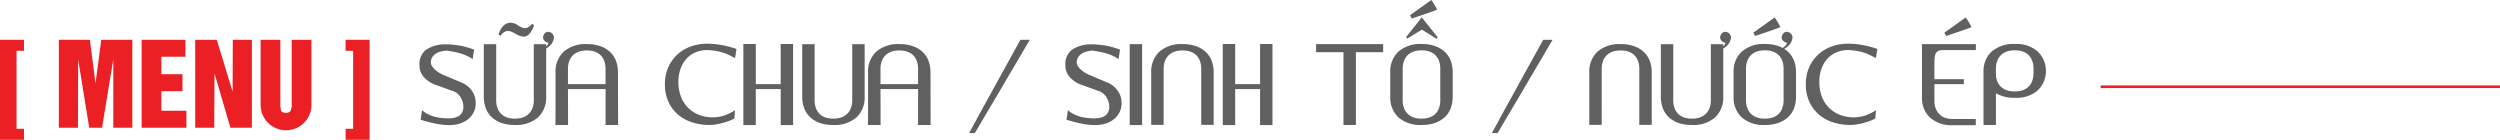 <svg xmlns="http://www.w3.org/2000/svg" width="544.956" height="30.481" viewBox="0 0 544.956 30.481">
  <g id="Group_169" data-name="Group 169" transform="translate(-645.595 -33.759)">
    <g id="Group_147" data-name="Group 147">
      <g id="Group_146" data-name="Group 146">
        <g id="Group_145" data-name="Group 145">
          <g id="Group_144" data-name="Group 144">
            <path id="Path_1791" data-name="Path 1791" d="M645.595,64.24V42.429h5.233v2.4H649.2V61.839h1.631v2.4Z"
              fill="#ea2024" />
            <path id="Path_1792" data-name="Path 1792"
              d="M658.421,61.6V42.429h6.773l1.219,9.5,1.255-9.5h6.772V61.6h-4.15V46.7l-2.451,14.9h-2.8l-2.406-14.9-.045,14.9Z"
              fill="#ea2024" />
            <path id="Path_1793" data-name="Path 1793"
              d="M676.469,61.6V42.429h9.554v3.7h-5.256v3.807h4.606v3.7h-4.606V57.9h5.461v3.7Z" fill="#ea2024" />
            <path id="Path_1794" data-name="Path 1794"
              d="M688.144,61.6V42.429h4.7l3.454,11.3.046-11.3H700.5V61.6h-4.675L692.351,49.75,692.3,61.6Z"
              fill="#ea2024" />
            <path id="Path_1795" data-name="Path 1795"
              d="M702.406,56.368V42.429h4.3V56.415a4.258,4.258,0,0,0,.183,1.465q.171.48,1.06.48a1.181,1.181,0,0,0,.935-.375,2.751,2.751,0,0,0,.3-1.57V42.429h4.3V56.368a5.541,5.541,0,1,1-11.071,0Z"
              fill="#ea2024" />
            <path id="Path_1796" data-name="Path 1796" d="M726.165,64.24h-5.233v-2.4h1.642V44.83h-1.642v-2.4h5.233Z"
              fill="#ea2024" />
          </g>
        </g>
      </g>
    </g>
    <rect id="Rectangle_52" data-name="Rectangle 52" width="87.057" height="0.577"
      transform="translate(1103.494 52.379)" fill="#ea2024" />
    <path id="Path_2261" data-name="Path 2261"
      d="M1.033-13.047A3.755,3.755,0,0,0,1.9-10.539,6.072,6.072,0,0,0,4.7-8.7L8.411-7.355a2.808,2.808,0,0,1,1.044.643,3.745,3.745,0,0,1,.66.872,4.12,4.12,0,0,1,.367.929,3.324,3.324,0,0,1,.12.8A2.736,2.736,0,0,1,10.367-2.8a2.035,2.035,0,0,1-.717.815,3.092,3.092,0,0,1-1.084.425,6.69,6.69,0,0,1-1.325.126q-.849-.023-1.612-.115a9.185,9.185,0,0,1-1.457-.293,7.494,7.494,0,0,1-1.343-.534,6.017,6.017,0,0,1-1.234-.849q-.092.574-.161,1.113t-.161.964q1.572.493,3.133.832A14.951,14.951,0,0,0,7.585.023a7.427,7.427,0,0,0,2.2-.316,5.438,5.438,0,0,0,1.784-.918,4.669,4.669,0,0,0,1.222-1.446,4.352,4.352,0,0,0,.5-1.922,5.126,5.126,0,0,0-.126-1.308,4.3,4.3,0,0,0-.528-1.291,5.213,5.213,0,0,0-.975-1.165,5.033,5.033,0,0,0-1.446-.9L6.747-10.694a9.528,9.528,0,0,1-1.228-.585A6.091,6.091,0,0,1,4.5-12a4.131,4.131,0,0,1-.706-.786,1.433,1.433,0,0,1-.27-.8A2.018,2.018,0,0,1,3.781-14.7a2.481,2.481,0,0,1,.763-.809A3.591,3.591,0,0,1,5.663-16a7.081,7.081,0,0,1,1.314-.212q1.182.184,2,.361a12.256,12.256,0,0,1,1.457.4,9.98,9.98,0,0,1,1.153.482,10.247,10.247,0,0,1,1.056.614q.138-1.159.321-2.054a17.785,17.785,0,0,0-3.178-.9,19.033,19.033,0,0,0-3.328-.27,7.5,7.5,0,0,0-4,1.188A3.923,3.923,0,0,0,1.033-13.047ZM26-21.687l-.356-.4a4.317,4.317,0,0,1-.752.671A1.521,1.521,0,0,1,24-21.1a1.592,1.592,0,0,1-.637-.155,8.4,8.4,0,0,1-.82-.43,2.959,2.959,0,0,0-1.572-.6q-1.9,0-2.708,2.593a.266.266,0,0,0,.126.08l.109.023a.371.371,0,0,1,.109.046.3.3,0,0,1,.1.149,2.27,2.27,0,0,1,.786-.855,1.638,1.638,0,0,1,.809-.247,2.109,2.109,0,0,1,.757.166,8.256,8.256,0,0,1,.964.465,3.671,3.671,0,0,0,1.71.62Q25.106-19.243,26-21.687Zm2.651,5.026a4.647,4.647,0,0,0,.826-.62,2.7,2.7,0,0,0,.516-.666,3.352,3.352,0,0,0,.287-.746,1.3,1.3,0,0,0,.052-.419,1.153,1.153,0,0,0-.109-.459,1.315,1.315,0,0,0-.3-.407,1.234,1.234,0,0,0-.528-.275.982.982,0,0,0-.884.132,1.46,1.46,0,0,0-.5.8.833.833,0,0,0-.023.39,1.057,1.057,0,0,0,.166.407,1.394,1.394,0,0,0,.367.367,1.649,1.649,0,0,0,.614.247.926.926,0,0,1-.264.551,2.079,2.079,0,0,1-.218.229v-.47h-2.7V-5.45a4.615,4.615,0,0,1-.367,1.956,3.452,3.452,0,0,1-.952,1.256,3.6,3.6,0,0,1-1.314.671,4.857,4.857,0,0,1-1.452.178A5.261,5.261,0,0,1,20.4-1.555a3.5,3.5,0,0,1-1.325-.654,3.371,3.371,0,0,1-.952-1.268,4.735,4.735,0,0,1-.367-1.974V-17.6h-2.7V-6.185A7.093,7.093,0,0,0,15.5-3.609,5.062,5.062,0,0,0,16.81-1.67,6.078,6.078,0,0,0,18.916-.436,8.465,8.465,0,0,0,21.744,0a7.248,7.248,0,0,0,5.135-1.658,5.9,5.9,0,0,0,1.773-4.527ZM33.4-7.826H41.6V-.9q0,.711-.023.9h2.754L44.3-11.44a7.012,7.012,0,0,0-.448-2.576,5.149,5.149,0,0,0-1.314-1.939,5.992,5.992,0,0,0-2.117-1.234,8.542,8.542,0,0,0-2.823-.436,7.248,7.248,0,0,0-5.135,1.658,5.9,5.9,0,0,0-1.773,4.527V-3.1q0,1.377-.011,2.146T30.649,0h2.777Zm0-4.349a4.679,4.679,0,0,1,.361-1.956,3.37,3.37,0,0,1,.952-1.256,3.663,3.663,0,0,1,1.314-.671,4.85,4.85,0,0,1,1.457-.178,5.213,5.213,0,0,1,1.463.166,3.553,3.553,0,0,1,1.331.654,3.294,3.294,0,0,1,.952,1.268,4.8,4.8,0,0,1,.361,1.974V-8.9H33.4Zm36.409,8.95a9.563,9.563,0,0,1-2.335,1.159,7.77,7.77,0,0,1-2.461.4,8.2,8.2,0,0,1-3.11-.568,6.856,6.856,0,0,1-2.387-1.589A6.964,6.964,0,0,1,58-6.254a8.849,8.849,0,0,1-.528-3.121,8.5,8.5,0,0,1,.436-2.76,6.53,6.53,0,0,1,1.245-2.209A5.671,5.671,0,0,1,61.142-15.8a6.42,6.42,0,0,1,2.656-.528,14.969,14.969,0,0,1,2.209.258,11.273,11.273,0,0,1,1.583.436,8.939,8.939,0,0,1,1.188.528q.516.281,1.056.511.069-.448.155-1.033t.155-.941a21.269,21.269,0,0,0-3.265-.855,17.9,17.9,0,0,0-3.127-.293,10.473,10.473,0,0,0-3.551.6,8.607,8.607,0,0,0-2.926,1.738,8.326,8.326,0,0,0-2,2.788,9.018,9.018,0,0,0-.74,3.735A8.977,8.977,0,0,0,55.3-5.066a8.077,8.077,0,0,0,2.077,2.788,8.86,8.86,0,0,0,3.081,1.7A12.114,12.114,0,0,0,64.223,0,9.08,9.08,0,0,0,65.5-.1,13.84,13.84,0,0,0,66.96-.4q.74-.189,1.457-.448A7.491,7.491,0,0,0,69.7-1.434ZM71.636.023h2.708V-7.826h5.427V.023h2.7V-17.648h-2.7V-8.9H74.344v-8.744H71.636ZM95.365-5.45A4.679,4.679,0,0,1,95-3.494a3.37,3.37,0,0,1-.952,1.256,3.658,3.658,0,0,1-1.32.671,4.857,4.857,0,0,1-1.452.178,5.261,5.261,0,0,1-1.474-.166,3.5,3.5,0,0,1-1.325-.654,3.321,3.321,0,0,1-.947-1.268,4.8,4.8,0,0,1-.361-1.974V-17.6H84.465V-6.185a7.012,7.012,0,0,0,.448,2.576A5.149,5.149,0,0,0,86.226-1.67a6.017,6.017,0,0,0,2.1,1.234A8.5,8.5,0,0,0,91.166,0,7.248,7.248,0,0,0,96.3-1.658a5.9,5.9,0,0,0,1.773-4.527V-17.6H95.365Zm6.162-2.375h8.193V-.9q0,.711-.023.9h2.754l-.023-11.44a7.012,7.012,0,0,0-.448-2.576,5.149,5.149,0,0,0-1.314-1.939,5.992,5.992,0,0,0-2.117-1.234,8.542,8.542,0,0,0-2.823-.436,7.248,7.248,0,0,0-5.135,1.658,5.9,5.9,0,0,0-1.773,4.527V-3.1q0,1.377-.011,2.146T98.773,0h2.777Zm0-4.349a4.679,4.679,0,0,1,.361-1.956,3.37,3.37,0,0,1,.952-1.256,3.663,3.663,0,0,1,1.314-.671,4.85,4.85,0,0,1,1.457-.178,5.213,5.213,0,0,1,1.463.166,3.553,3.553,0,0,1,1.331.654,3.294,3.294,0,0,1,.952,1.268,4.8,4.8,0,0,1,.361,1.974V-8.9h-8.193Zm30.5-6.391-.482.872q-.482.872-1.268,2.3t-1.8,3.253q-1.01,1.824-2.06,3.741t-2.06,3.735q-1.01,1.819-1.784,3.253T121.321.9a8.845,8.845,0,0,0-.459.872h1.193A7.025,7.025,0,0,0,122.606.9q.516-.872,1.36-2.306t1.928-3.253q1.084-1.819,2.2-3.735t2.2-3.741q1.084-1.824,1.916-3.253t1.348-2.3l.516-.872Zm9.8,5.519a3.755,3.755,0,0,0,.872,2.507A6.072,6.072,0,0,0,145.5-8.7L149.2-7.355a2.808,2.808,0,0,1,1.044.643,3.745,3.745,0,0,1,.66.872,4.12,4.12,0,0,1,.367.929,3.324,3.324,0,0,1,.12.8,2.736,2.736,0,0,1-.235,1.308,2.035,2.035,0,0,1-.717.815,3.092,3.092,0,0,1-1.084.425,6.69,6.69,0,0,1-1.325.126q-.849-.023-1.612-.115a9.185,9.185,0,0,1-1.457-.293,7.493,7.493,0,0,1-1.343-.534,6.018,6.018,0,0,1-1.234-.849q-.092.574-.161,1.113t-.161.964q1.572.493,3.133.832a14.951,14.951,0,0,0,3.178.339,7.427,7.427,0,0,0,2.2-.316,5.438,5.438,0,0,0,1.784-.918,4.669,4.669,0,0,0,1.222-1.446,4.352,4.352,0,0,0,.5-1.922,5.126,5.126,0,0,0-.126-1.308,4.3,4.3,0,0,0-.528-1.291,5.213,5.213,0,0,0-.975-1.165,5.033,5.033,0,0,0-1.446-.9l-3.477-1.457a9.528,9.528,0,0,1-1.228-.585A6.092,6.092,0,0,1,145.292-12a4.131,4.131,0,0,1-.706-.786,1.433,1.433,0,0,1-.27-.8,2.018,2.018,0,0,1,.258-1.113,2.481,2.481,0,0,1,.763-.809A3.591,3.591,0,0,1,146.456-16a7.081,7.081,0,0,1,1.314-.212q1.182.184,2,.361a12.257,12.257,0,0,1,1.457.4,9.98,9.98,0,0,1,1.153.482,10.247,10.247,0,0,1,1.056.614q.138-1.159.321-2.054a17.785,17.785,0,0,0-3.178-.9,19.033,19.033,0,0,0-3.328-.27,7.5,7.5,0,0,0-4,1.188A3.923,3.923,0,0,0,141.826-13.047Zm16.73-4.578h-2.708V.023h2.708Zm4.693,5.45a4.679,4.679,0,0,1,.361-1.956,3.4,3.4,0,0,1,.947-1.256,3.6,3.6,0,0,1,1.314-.671,4.9,4.9,0,0,1,1.463-.178,5.213,5.213,0,0,1,1.463.166,3.553,3.553,0,0,1,1.331.654,3.294,3.294,0,0,1,.952,1.268,4.8,4.8,0,0,1,.361,1.974V-.023h2.708V-11.44a7.012,7.012,0,0,0-.448-2.576,5.118,5.118,0,0,0-1.32-1.939,6.061,6.061,0,0,0-2.117-1.234,8.491,8.491,0,0,0-2.817-.436,7.248,7.248,0,0,0-5.135,1.658,5.9,5.9,0,0,0-1.773,4.527V-.023h2.708ZM176.135.023h2.708V-7.826h5.427V.023h2.7V-17.648h-2.7V-8.9h-5.427v-8.744h-2.708ZM211.1-15.858v-1.767H196.48v1.767h5.967V0h2.708V-15.858Zm15.158,4.395a7.012,7.012,0,0,0-.448-2.576,5.118,5.118,0,0,0-1.32-1.939,6.061,6.061,0,0,0-2.117-1.234,8.491,8.491,0,0,0-2.817-.436,7.248,7.248,0,0,0-5.135,1.658,5.9,5.9,0,0,0-1.773,4.527v5.278a5.9,5.9,0,0,0,1.773,4.527A7.248,7.248,0,0,0,219.555,0a8.491,8.491,0,0,0,2.817-.436,6.061,6.061,0,0,0,2.117-1.234,5.118,5.118,0,0,0,1.32-1.939,7.012,7.012,0,0,0,.448-2.576Zm-10.9,6.013V-12.2a4.719,4.719,0,0,1,.361-1.962,3.337,3.337,0,0,1,.947-1.256,3.65,3.65,0,0,1,1.314-.666,4.9,4.9,0,0,1,1.463-.178,5.213,5.213,0,0,1,1.463.166,3.553,3.553,0,0,1,1.331.654,3.294,3.294,0,0,1,.952,1.268,4.8,4.8,0,0,1,.361,1.974V-5.45a4.8,4.8,0,0,1-.361,1.974,3.294,3.294,0,0,1-.952,1.268,3.553,3.553,0,0,1-1.331.654,5.213,5.213,0,0,1-1.463.166,4.9,4.9,0,0,1-1.463-.178,3.6,3.6,0,0,1-1.314-.671,3.4,3.4,0,0,1-.947-1.256A4.679,4.679,0,0,1,215.355-5.45Zm6.242-21.79-4.647,3.316.379.723q5.382-1.8,5.519-1.951A13.508,13.508,0,0,0,221.6-27.241Zm1.365,8.09-3.454-4.3L216.124-19.2l.161.4,3.27-1.974,3.247,2.02Zm23.018.585-.482.872q-.482.872-1.268,2.3t-1.8,3.253q-1.01,1.824-2.06,3.741t-2.06,3.735q-1.01,1.819-1.784,3.253T235.275.9a8.843,8.843,0,0,0-.459.872h1.193A7.025,7.025,0,0,0,236.561.9q.516-.872,1.36-2.306t1.928-3.253q1.084-1.819,2.2-3.735t2.2-3.741q1.084-1.824,1.916-3.253t1.348-2.3l.516-.872Zm12.76,6.391a4.679,4.679,0,0,1,.361-1.956,3.4,3.4,0,0,1,.947-1.256,3.6,3.6,0,0,1,1.314-.671,4.9,4.9,0,0,1,1.463-.178,5.213,5.213,0,0,1,1.463.166,3.553,3.553,0,0,1,1.331.654,3.294,3.294,0,0,1,.952,1.268,4.8,4.8,0,0,1,.361,1.974V-.023h2.708V-11.44a7.012,7.012,0,0,0-.448-2.576,5.118,5.118,0,0,0-1.32-1.939,6.061,6.061,0,0,0-2.117-1.234,8.491,8.491,0,0,0-2.817-.436,7.248,7.248,0,0,0-5.135,1.658,5.9,5.9,0,0,0-1.773,4.527V-.023h2.708ZM282.528-5.45a4.679,4.679,0,0,1-.361,1.956,3.37,3.37,0,0,1-.952,1.256,3.658,3.658,0,0,1-1.32.671,4.857,4.857,0,0,1-1.452.178,5.261,5.261,0,0,1-1.474-.166,3.5,3.5,0,0,1-1.325-.654,3.321,3.321,0,0,1-.947-1.268,4.8,4.8,0,0,1-.361-1.974V-17.6h-2.708V-6.185a7.012,7.012,0,0,0,.448,2.576,5.149,5.149,0,0,0,1.314,1.939,6.017,6.017,0,0,0,2.1,1.234,8.5,8.5,0,0,0,2.84.436,7.248,7.248,0,0,0,5.135-1.658,5.9,5.9,0,0,0,1.773-4.527V-17.6h-2.708Zm3.178-12.461a.95.95,0,0,1-.264.557,3.132,3.132,0,0,1-.545.482,4.747,4.747,0,0,1-.591.356,2.383,2.383,0,0,0-.356.2q-.184.092-.143.224l.04.132a13.056,13.056,0,0,0,1.337-.671,4.508,4.508,0,0,0,.866-.643,2.8,2.8,0,0,0,.516-.671,3.8,3.8,0,0,0,.3-.746,1.733,1.733,0,0,0,.046-.419,1.037,1.037,0,0,0-.109-.459,1.4,1.4,0,0,0-.3-.407,1.233,1.233,0,0,0-.516-.275,1,1,0,0,0-.889.132,1.446,1.446,0,0,0-.511.8,1.018,1.018,0,0,0-.017.39.987.987,0,0,0,.161.407,1.365,1.365,0,0,0,.373.367A1.7,1.7,0,0,0,285.706-17.912ZM290.193-5.45V-12.2a4.719,4.719,0,0,1,.361-1.962,3.337,3.337,0,0,1,.947-1.256,3.65,3.65,0,0,1,1.314-.666,4.9,4.9,0,0,1,1.463-.178,5.213,5.213,0,0,1,1.463.166,3.553,3.553,0,0,1,1.331.654,3.294,3.294,0,0,1,.952,1.268,4.8,4.8,0,0,1,.361,1.974V-5.45a4.8,4.8,0,0,1-.361,1.974,3.294,3.294,0,0,1-.952,1.268,3.553,3.553,0,0,1-1.331.654,5.213,5.213,0,0,1-1.463.166,4.9,4.9,0,0,1-1.463-.178,3.6,3.6,0,0,1-1.314-.671,3.4,3.4,0,0,1-.947-1.256A4.679,4.679,0,0,1,290.193-5.45Zm6.242-17.981-4.647,3.316.379.723q5.382-1.8,5.519-1.951A13.506,13.506,0,0,0,296.435-23.431Zm2.088,6.839.069-.046a4.583,4.583,0,0,0,.866-.637,2.732,2.732,0,0,0,.522-.671,3.352,3.352,0,0,0,.287-.746,1.3,1.3,0,0,0,.052-.419,1.153,1.153,0,0,0-.109-.459,1.315,1.315,0,0,0-.3-.407,1.234,1.234,0,0,0-.528-.275.982.982,0,0,0-.884.132,1.46,1.46,0,0,0-.5.8.833.833,0,0,0-.023.39,1.057,1.057,0,0,0,.166.407,1.394,1.394,0,0,0,.367.367,1.649,1.649,0,0,0,.614.247.95.95,0,0,1-.264.557,3.046,3.046,0,0,1-.539.476l-.138.092a6.918,6.918,0,0,0-.964-.425,8.542,8.542,0,0,0-2.823-.436,7.248,7.248,0,0,0-5.135,1.658,5.9,5.9,0,0,0-1.773,4.527v5.278a5.9,5.9,0,0,0,1.773,4.527A7.248,7.248,0,0,0,294.393,0a8.491,8.491,0,0,0,2.817-.436,6.061,6.061,0,0,0,2.117-1.234,5.118,5.118,0,0,0,1.32-1.939,7.012,7.012,0,0,0,.448-2.576v-5.278a7.012,7.012,0,0,0-.448-2.576,5.169,5.169,0,0,0-1.32-1.945A5.824,5.824,0,0,0,298.523-16.592ZM318.512-3.224a9.563,9.563,0,0,1-2.335,1.159,7.769,7.769,0,0,1-2.461.4,8.2,8.2,0,0,1-3.11-.568,6.856,6.856,0,0,1-2.387-1.589A6.964,6.964,0,0,1,306.7-6.254a8.848,8.848,0,0,1-.528-3.121,8.5,8.5,0,0,1,.436-2.76,6.53,6.53,0,0,1,1.245-2.209,5.671,5.671,0,0,1,1.985-1.457,6.42,6.42,0,0,1,2.656-.528,14.969,14.969,0,0,1,2.209.258,11.273,11.273,0,0,1,1.583.436,8.939,8.939,0,0,1,1.188.528q.516.281,1.056.511.069-.448.155-1.033t.155-.941a21.269,21.269,0,0,0-3.265-.855,17.9,17.9,0,0,0-3.127-.293,10.474,10.474,0,0,0-3.551.6,8.607,8.607,0,0,0-2.926,1.738,8.326,8.326,0,0,0-2,2.788,9.018,9.018,0,0,0-.74,3.735A8.977,8.977,0,0,0,304-5.066a8.077,8.077,0,0,0,2.077,2.788,8.86,8.86,0,0,0,3.081,1.7A12.115,12.115,0,0,0,312.924,0,9.08,9.08,0,0,0,314.2-.1,13.84,13.84,0,0,0,315.661-.4q.74-.189,1.457-.448a7.491,7.491,0,0,0,1.279-.591ZM340.28-1.3h-4.957a5.967,5.967,0,0,1-1.463-.184,3.224,3.224,0,0,1-1.3-.666,3.583,3.583,0,0,1-.935-1.262,4.639,4.639,0,0,1-.361-1.951V-8.9h6.414V-9.983H331.26V-12.6q0-.964.023-1.641a3.908,3.908,0,0,1,.172-1.113,1.341,1.341,0,0,1,.47-.671,1.866,1.866,0,0,1,.884-.3H340.3v-1.3h-11.75V-6.1a5.877,5.877,0,0,0,1.738,4.481,7.121,7.121,0,0,0,5.032,1.67h4.957Zm-2.192-22.135-4.647,3.316.379.723q5.382-1.8,5.519-1.951A13.506,13.506,0,0,0,338.088-23.431Zm10.786,5.783a7.356,7.356,0,0,0-5.043,1.572,5.731,5.731,0,0,0-1.865,4.3V0h2.708V-6.908a7.975,7.975,0,0,0,4.2.987,7.006,7.006,0,0,0,4.842-1.561,5.813,5.813,0,0,0,1.859-4.292,5.852,5.852,0,0,0-1.859-4.3A6.973,6.973,0,0,0,348.874-17.648Zm-4.2,5.45a4.719,4.719,0,0,1,.361-1.962,3.337,3.337,0,0,1,.947-1.256,3.65,3.65,0,0,1,1.314-.666,4.9,4.9,0,0,1,1.463-.178,5.213,5.213,0,0,1,1.463.166,3.553,3.553,0,0,1,1.331.654,3.294,3.294,0,0,1,.952,1.268,4.8,4.8,0,0,1,.361,1.974v.826a4.76,4.76,0,0,1-.361,1.968,3.352,3.352,0,0,1-.952,1.268,3.508,3.508,0,0,1-1.331.66,5.213,5.213,0,0,1-1.463.166,5.044,5.044,0,0,1-1.411-.155,3.622,3.622,0,0,1-1.279-.608A3.4,3.4,0,0,1,345.1-9.22a4.18,4.18,0,0,1-.43-1.807Z"
      transform="translate(736 61)" fill="#606060" />
  </g>
</svg>
